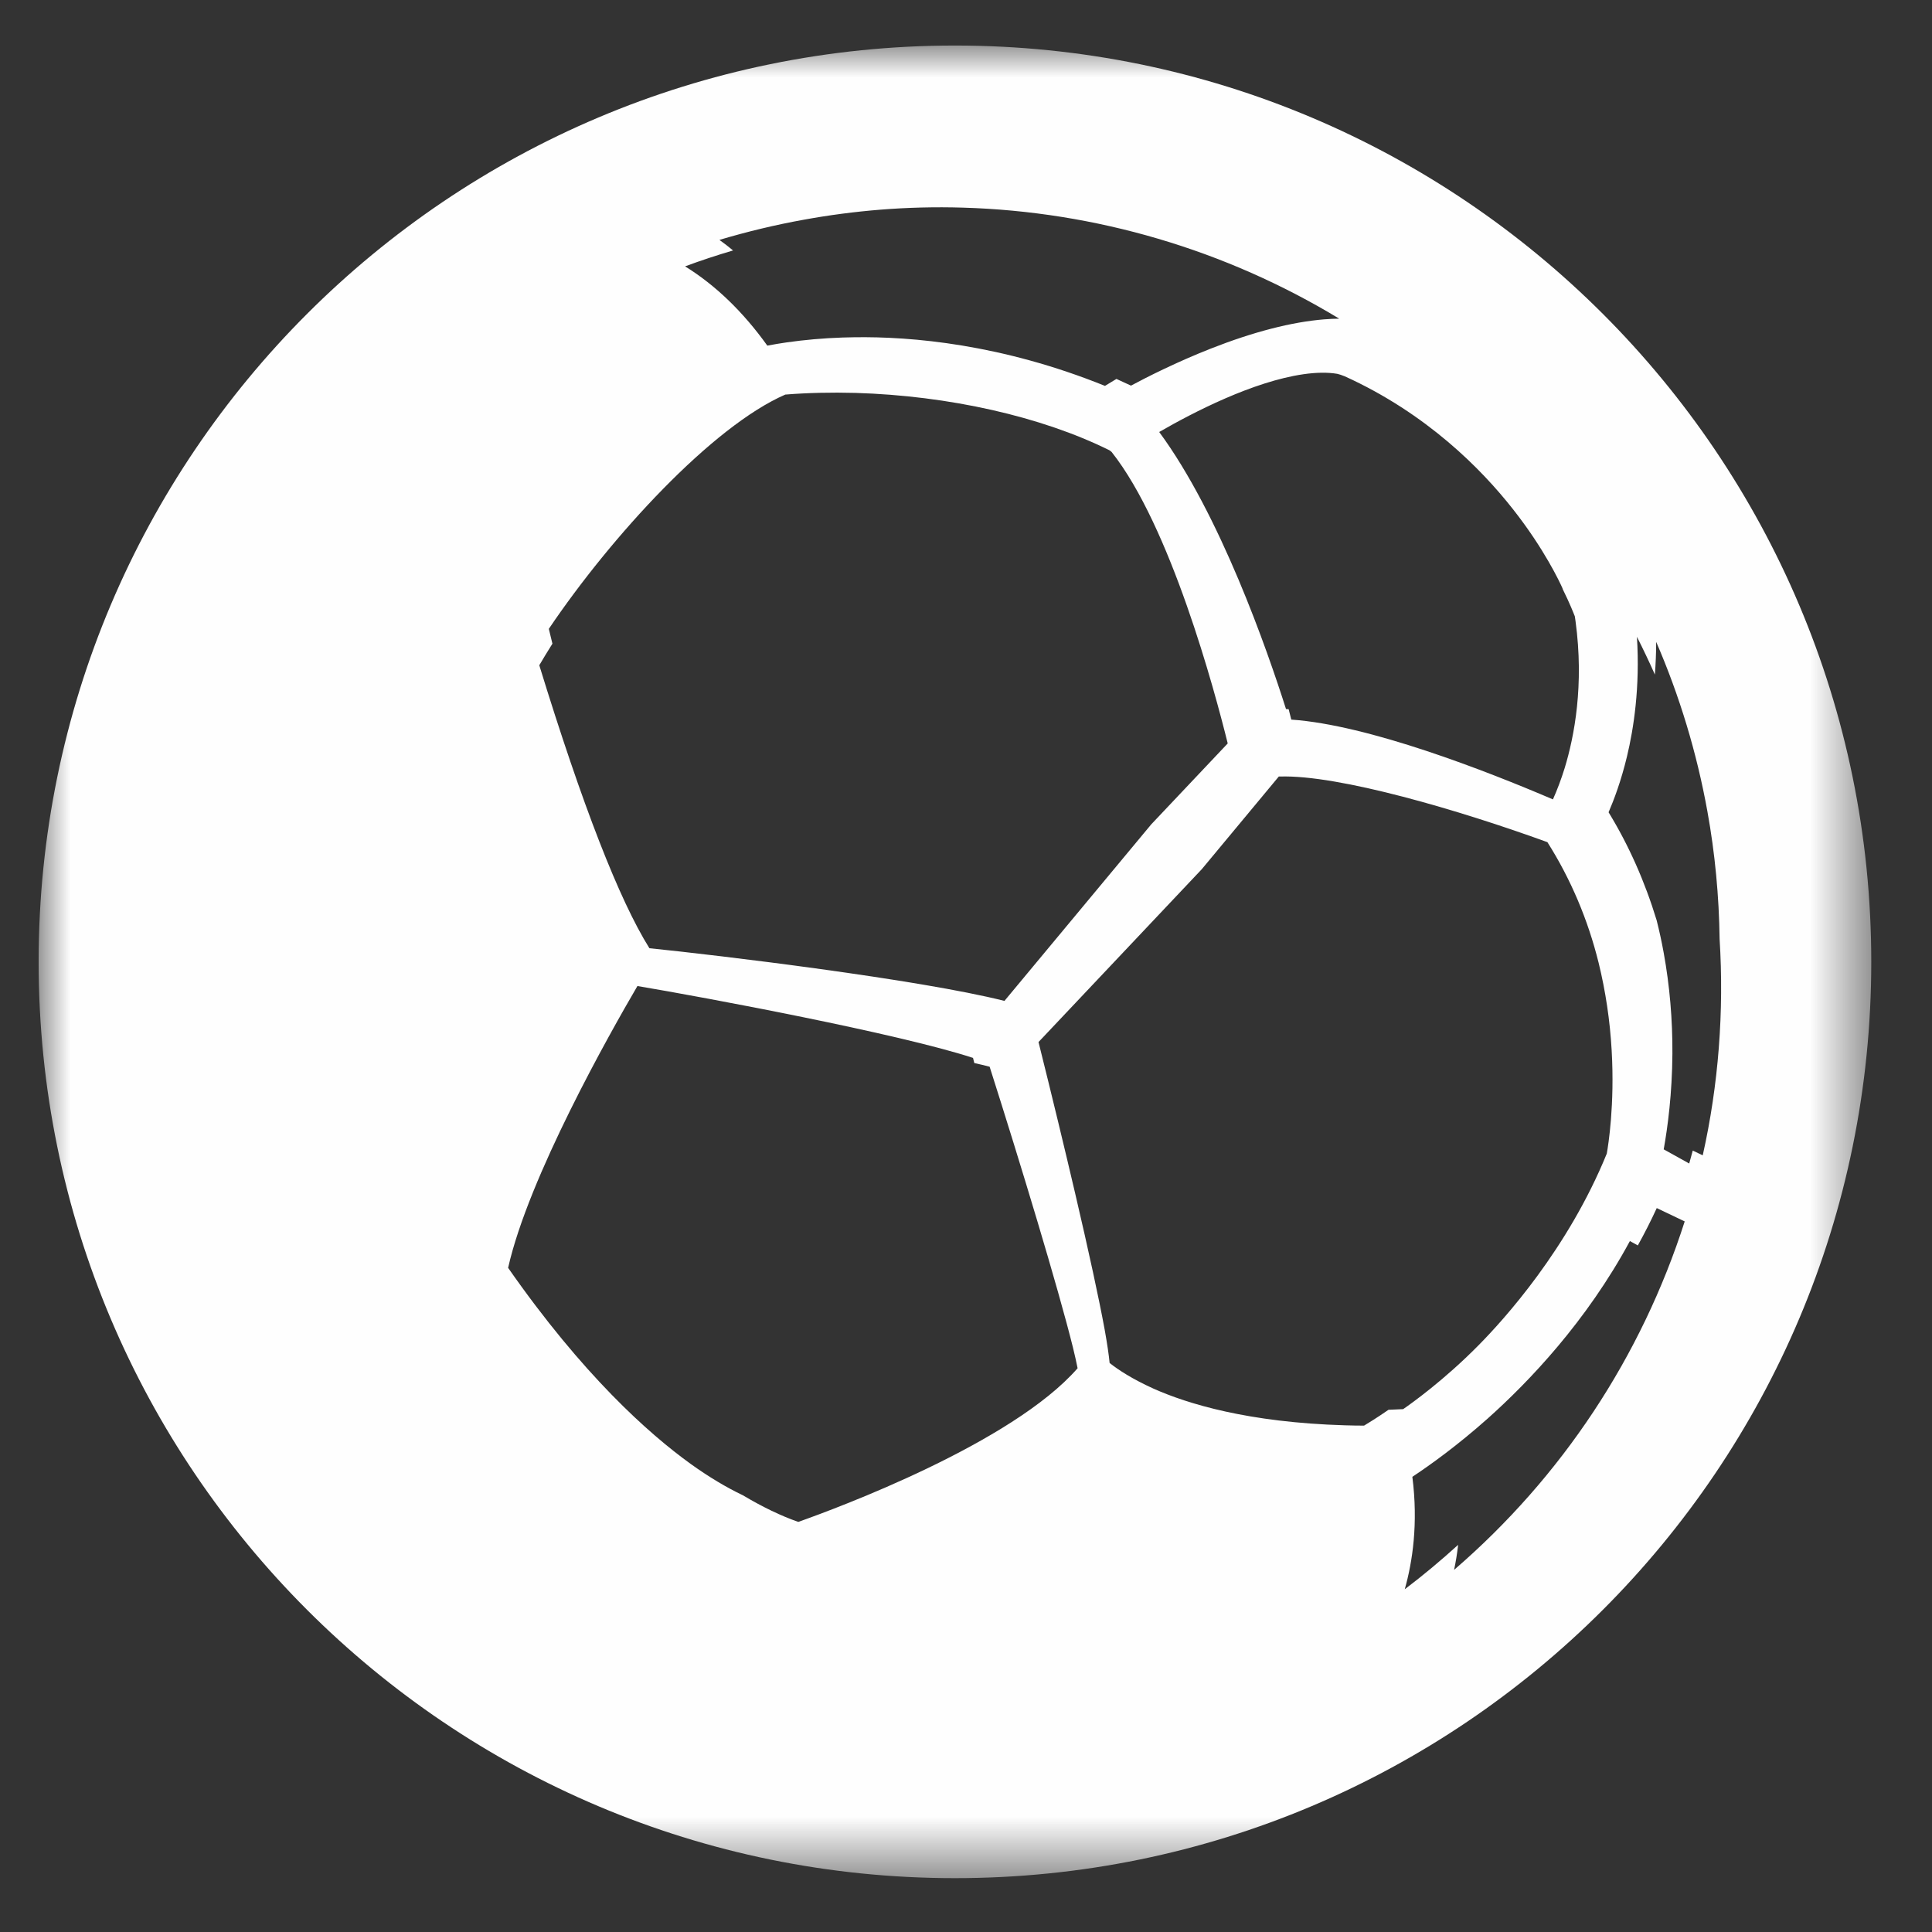 
<svg width="30px" height="30px" viewBox="0 0 30 30" version="1.1" xmlns="http://www.w3.org/2000/svg" xmlns:xlink="http://www.w3.org/1999/xlink">
    <rect x="0" y="0" width="30" height="30" fill="#333333" stroke="none"/>
    <defs>
        <polygon id="path-1" points="0 0 28.457 0 28.457 28.457 0 28.457"></polygon>
    </defs>
    <g id="desktop" stroke="none" stroke-width="1" fill="none" fill-rule="evenodd">
        <g id="01_main_signed_in" transform="translate(-459, -10)">
            <g id="Group-8" transform="translate(459, 10)">
                <g id="Group-3" transform="translate(0.6, 0.707)">
                    <mask id="mask-2" fill="white">
                        <use xlink:href="#path-1"></use>
                    </mask>
                    <g id="Clip-2"></g>
                    <path d="M25.685,17.159 C25.667,17.226 25.649,17.294 25.63,17.36 L25.234,17.14 C25.296,16.795 25.365,16.274 25.369,15.655 C25.372,15.128 25.327,14.601 25.234,14.089 C25.203,13.917 25.166,13.748 25.124,13.582 C24.941,12.981 24.691,12.418 24.378,11.906 C24.461,11.714 24.573,11.418 24.664,11.038 C24.767,10.609 24.868,9.963 24.818,9.181 C24.916,9.374 25.009,9.57 25.097,9.768 C25.109,9.606 25.117,9.437 25.117,9.26 C25.481,10.1 25.748,10.983 25.912,11.89 C26.031,12.545 26.093,13.209 26.102,13.874 C26.172,15 26.086,16.135 25.84,17.233 L25.685,17.159 Z M21.979,23.67 C22.004,23.552 22.026,23.422 22.042,23.281 C21.777,23.522 21.501,23.753 21.213,23.971 C21.333,23.547 21.424,22.952 21.331,22.225 C21.612,22.039 22.031,21.738 22.503,21.318 C23.14,20.749 24.034,19.814 24.709,18.564 L24.832,18.632 C24.935,18.446 25.034,18.253 25.126,18.052 L25.56,18.259 C24.886,20.364 23.65,22.229 21.979,23.67 Z M20.961,21.184 C20.78,21.309 20.643,21.393 20.581,21.43 C20.481,21.43 20.38,21.428 20.282,21.425 C18.783,21.381 17.838,21.091 17.31,20.855 C16.976,20.704 16.758,20.559 16.63,20.457 C16.618,20.333 16.594,20.166 16.553,19.938 C16.466,19.464 16.307,18.73 16.093,17.815 C15.933,17.131 15.743,16.343 15.526,15.474 L18.062,12.789 L19.257,11.351 L19.272,11.351 C20.185,11.32 22.075,11.878 23.428,12.37 C23.79,12.942 24.057,13.572 24.223,14.242 C24.331,14.682 24.4,15.141 24.426,15.606 C24.474,16.446 24.374,17.073 24.35,17.206 C23.748,18.685 22.755,19.782 22.356,20.185 C21.826,20.722 21.323,21.081 21.188,21.174 C21.112,21.178 21.036,21.181 20.961,21.184 Z M11.796,22.925 C11.53,22.833 11.24,22.693 10.934,22.511 C10.68,22.39 10.408,22.228 10.124,22.024 C9.471,21.553 8.451,20.644 7.29,18.98 C7.605,17.574 8.869,15.337 9.298,14.604 C10.356,14.782 13.353,15.342 14.509,15.72 C14.515,15.746 14.522,15.773 14.529,15.8 C14.615,15.819 14.695,15.838 14.767,15.857 C15.249,17.37 15.832,19.294 16.061,20.218 C16.092,20.345 16.116,20.453 16.133,20.539 C15.115,21.705 12.403,22.71 11.796,22.925 Z M7.922,9.058 C8.896,7.615 10.46,5.914 11.594,5.42 C11.943,5.392 12.309,5.384 12.684,5.394 C14.133,5.437 15.57,5.761 16.624,6.283 C16.632,6.287 16.654,6.304 16.661,6.311 C17.577,7.466 18.26,10.013 18.464,10.837 L17.277,12.093 L14.997,14.835 C13.676,14.501 10.55,14.125 9.484,14.017 C9.016,13.27 8.441,11.792 7.774,9.623 C7.839,9.513 7.907,9.401 7.978,9.288 C7.959,9.212 7.941,9.136 7.922,9.058 Z M10.571,3.018 C11.001,2.89 11.441,2.784 11.88,2.705 C12.273,2.633 12.673,2.581 13.068,2.549 C13.492,2.515 13.923,2.504 14.35,2.517 C16.415,2.577 18.43,3.172 20.195,4.241 C20.118,4.242 20.04,4.246 19.96,4.252 C19.457,4.293 18.865,4.445 18.201,4.706 C17.668,4.916 17.208,5.149 16.962,5.281 C16.886,5.245 16.811,5.211 16.736,5.177 C16.669,5.217 16.608,5.254 16.558,5.285 C14.954,4.637 13.555,4.516 12.662,4.53 C12.603,4.531 12.544,4.532 12.485,4.534 C12.185,4.544 11.892,4.57 11.613,4.61 C11.511,4.625 11.411,4.641 11.315,4.66 C10.939,4.135 10.511,3.722 10.038,3.429 C10.283,3.338 10.532,3.256 10.783,3.182 C10.714,3.125 10.643,3.069 10.571,3.018 Z M22.892,7.198 C23.381,7.818 23.624,8.341 23.662,8.427 C23.663,8.43 23.664,8.435 23.665,8.439 C23.777,8.665 23.837,8.821 23.854,8.864 C23.857,8.884 23.861,8.911 23.865,8.94 C23.999,9.929 23.847,10.726 23.696,11.22 C23.644,11.388 23.583,11.551 23.514,11.706 C22.474,11.261 20.648,10.549 19.451,10.467 C19.439,10.417 19.424,10.361 19.41,10.305 C19.397,10.304 19.382,10.303 19.369,10.303 C19.078,9.387 18.347,7.285 17.4,6.001 C17.93,5.695 18.856,5.217 19.64,5.104 C19.84,5.075 20.02,5.073 20.166,5.098 C20.181,5.1 20.246,5.121 20.283,5.137 C21.553,5.714 22.403,6.576 22.892,7.198 Z M14.229,-3.0040316e-05 C6.37,-3.0040316e-05 -4.50604741e-05,6.37 -4.50604741e-05,14.229 C-4.50604741e-05,22.087 6.37,28.457 14.229,28.457 C22.087,28.457 28.457,22.087 28.457,14.229 C28.457,6.37 22.087,-3.0040316e-05 14.229,-3.0040316e-05 Z" id="Fill-1" fill="#FEFEFE" mask="url(#mask-2)"></path>
                </g>
            </g>
        </g>
    </g>
</svg>